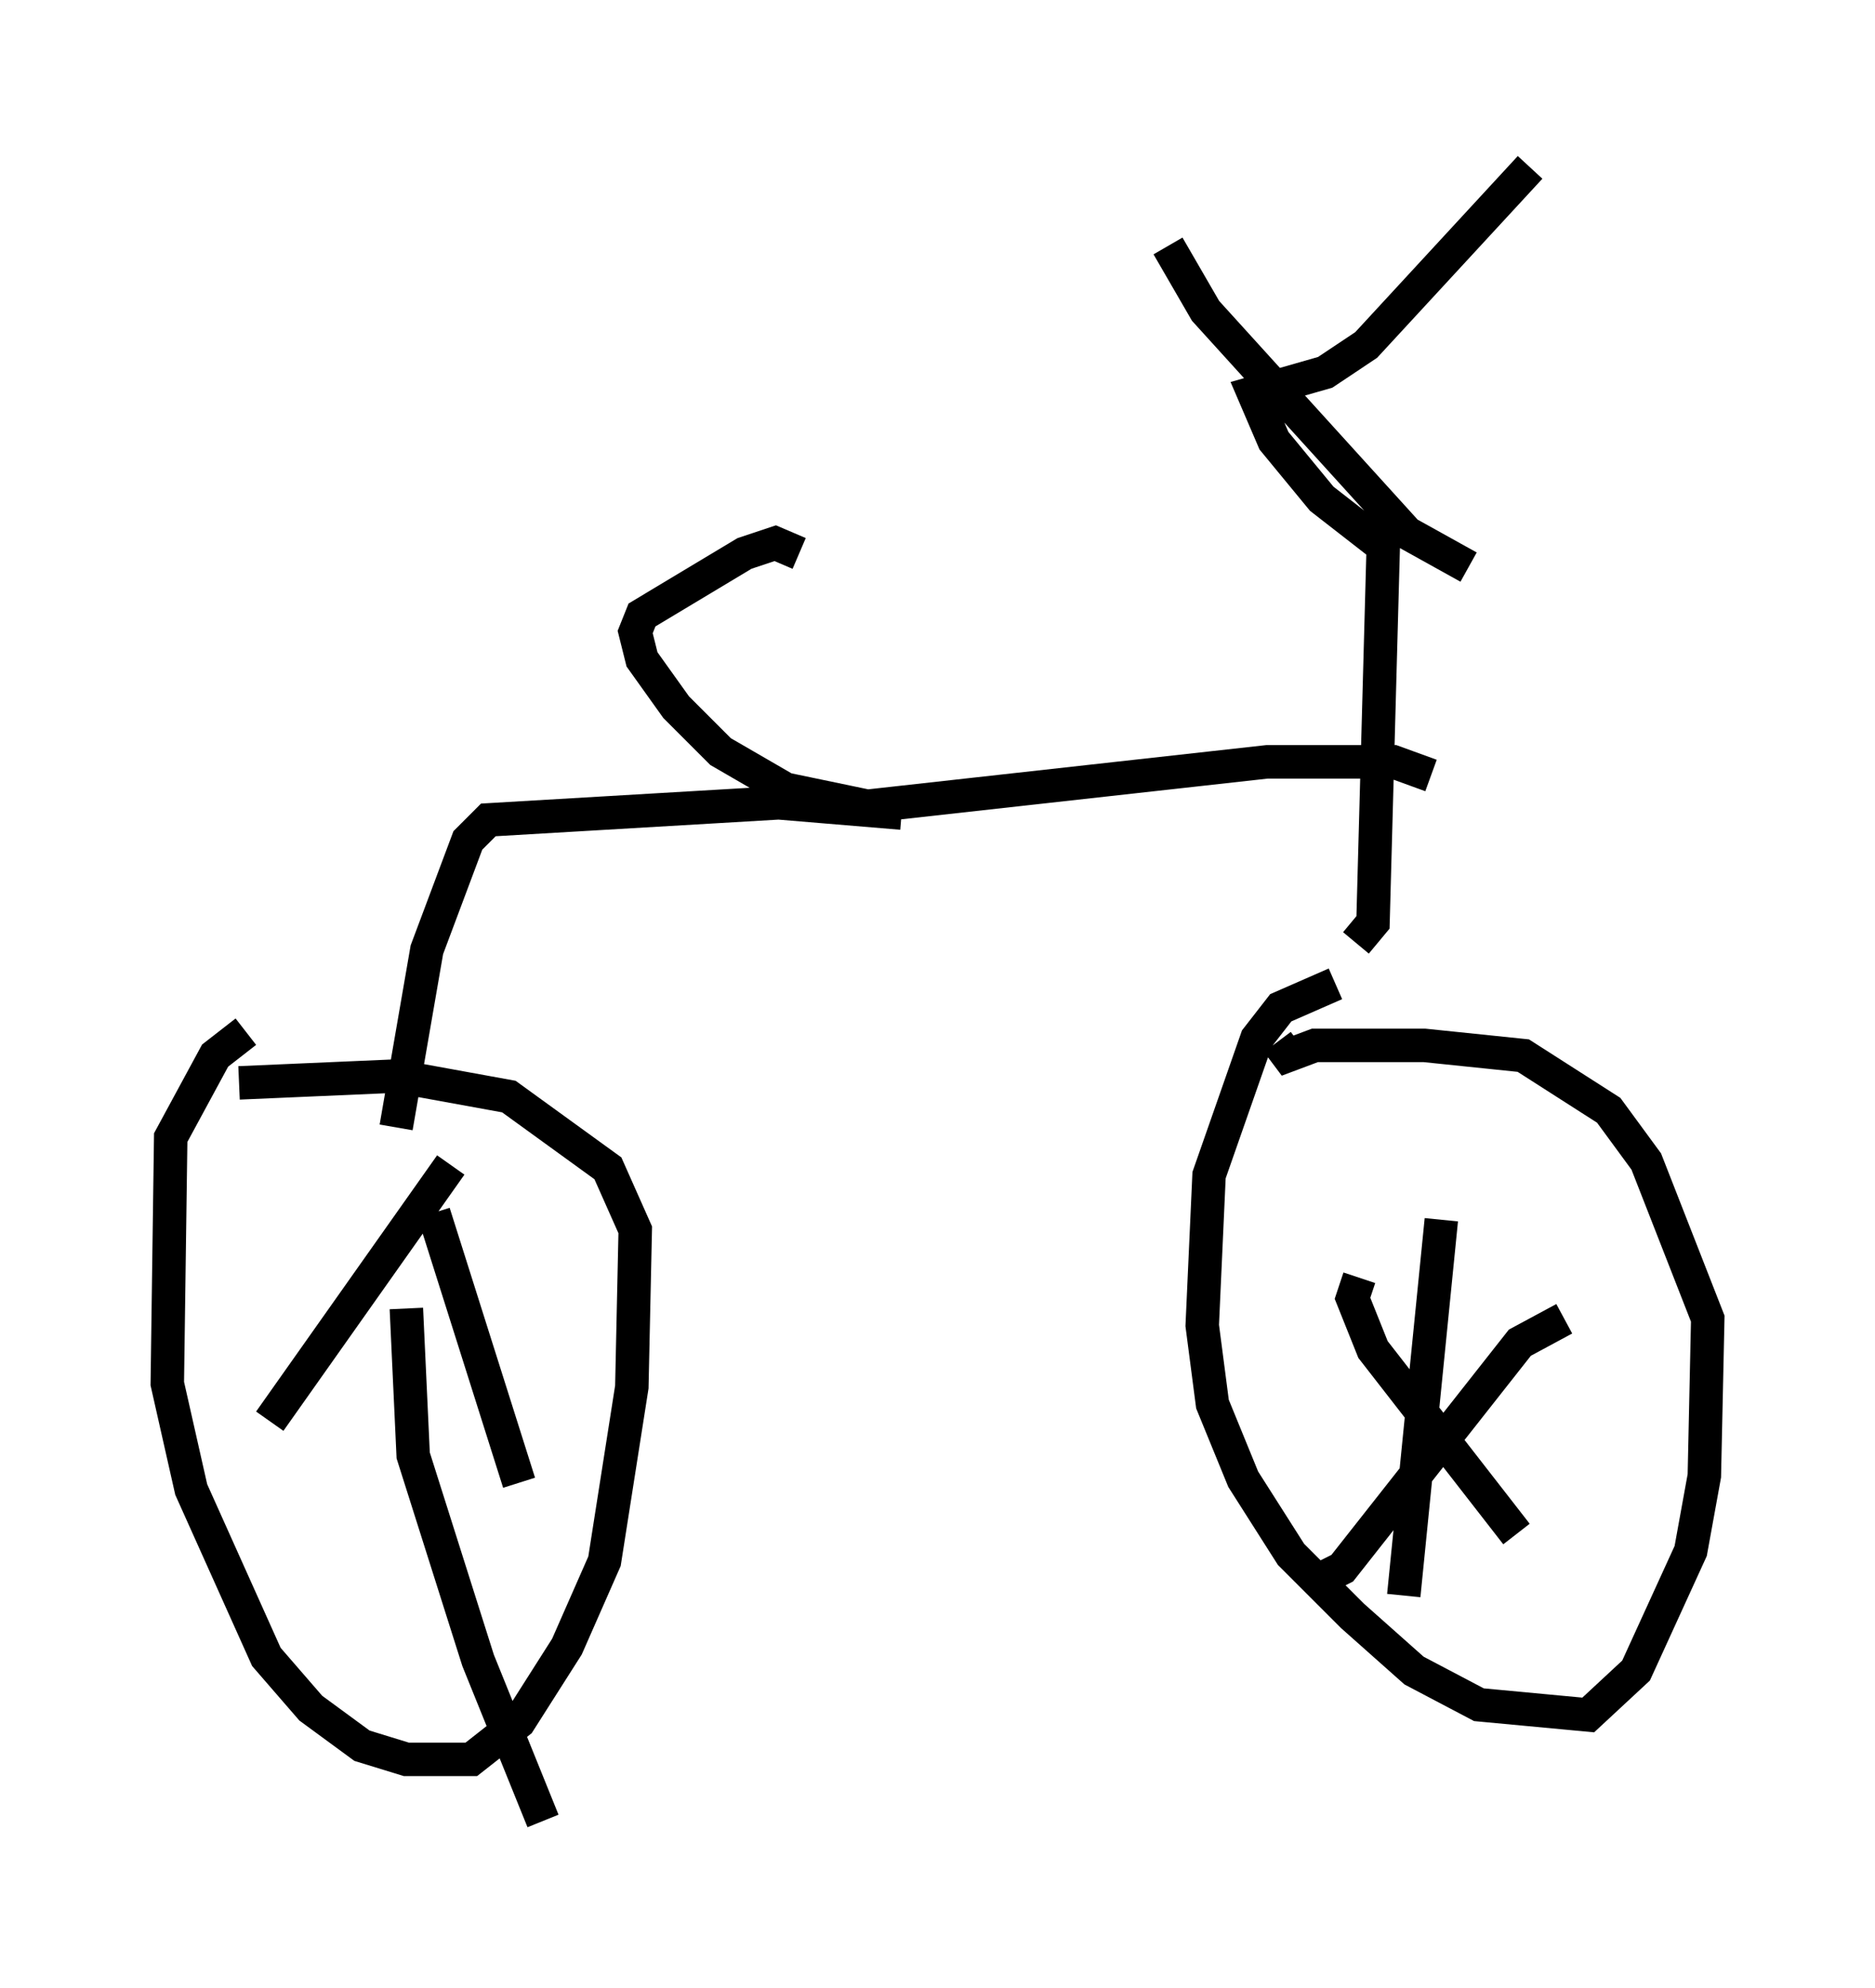 <?xml version="1.0" encoding="utf-8" ?>
<svg baseProfile="full" height="59.409" version="1.1" width="56.04" xmlns="http://www.w3.org/2000/svg" xmlns:ev="http://www.w3.org/2001/xml-events" xmlns:xlink="http://www.w3.org/1999/xlink"><defs /><rect fill="white" height="59.409" width="56.04" x="0" y="0" /><path d="M9.083, 30.317 m-1.735, 0.51 l-0.919, 0.715 -1.327, 2.45 l-0.102, 7.35 0.715, 3.165 l2.246, 5.002 1.327, 1.531 l1.531, 1.123 1.327, 0.408 l1.94, 0.0 1.429, -1.123 l1.429, -2.246 1.123, -2.552 l0.817, -5.206 0.102, -4.696 l-0.817, -1.838 -2.96, -2.144 l-3.369, -0.613 -4.696, 0.204 m32.769, -2.96 l-1.633, 0.715 -0.715, 0.919 l-1.429, 4.083 -0.204, 4.492 l0.306, 2.348 0.919, 2.246 l1.429, 2.246 1.838, 1.838 l1.838, 1.633 1.94, 1.021 l3.267, 0.306 1.429, -1.327 l1.633, -3.573 0.408, -2.246 l0.102, -4.696 -1.838, -4.696 l-1.123, -1.531 -2.552, -1.633 l-2.96, -0.306 -3.267, 0.0 l-0.817, 0.306 -0.306, -0.408 m2.348, -2.96 l0.51, -0.613 0.306, -11.229 l-1.838, -1.429 -1.429, -1.735 l-0.613, -1.429 2.144, -0.613 l1.225, -0.817 4.9, -5.308 m-1.838, 11.944 l-1.838, -1.021 -6.023, -6.635 l-1.123, -1.94 m7.861, 11.433 l0.0, 0.0 m0.0, 4.39 l-1.123, -0.408 -3.777, 0.0 l-11.944, 1.327 -2.45, -0.51 l-1.94, -1.123 -1.327, -1.327 l-1.021, -1.429 -0.204, -0.817 l0.204, -0.51 3.063, -1.838 l0.919, -0.306 0.715, 0.306 m3.063, 7.758 l-3.675, -0.306 -8.677, 0.51 l-0.613, 0.613 -1.225, 3.267 l-0.919, 5.308 m-3.777, 8.779 l5.41, -7.656 m-1.327, 4.288 l0.204, 4.39 1.94, 6.125 l1.94, 4.798 m-3.267, -18.171 l2.552, 8.065 m31.238, -4.9 l-1.327, 0.715 -5.308, 6.738 l-0.817, 0.408 m1.327, -9.086 l-0.204, 0.613 0.613, 1.531 l4.288, 5.513 m-3.369, 1.838 l1.123, -11.229 " fill="none" stroke="black" stroke-width="1" /></svg>